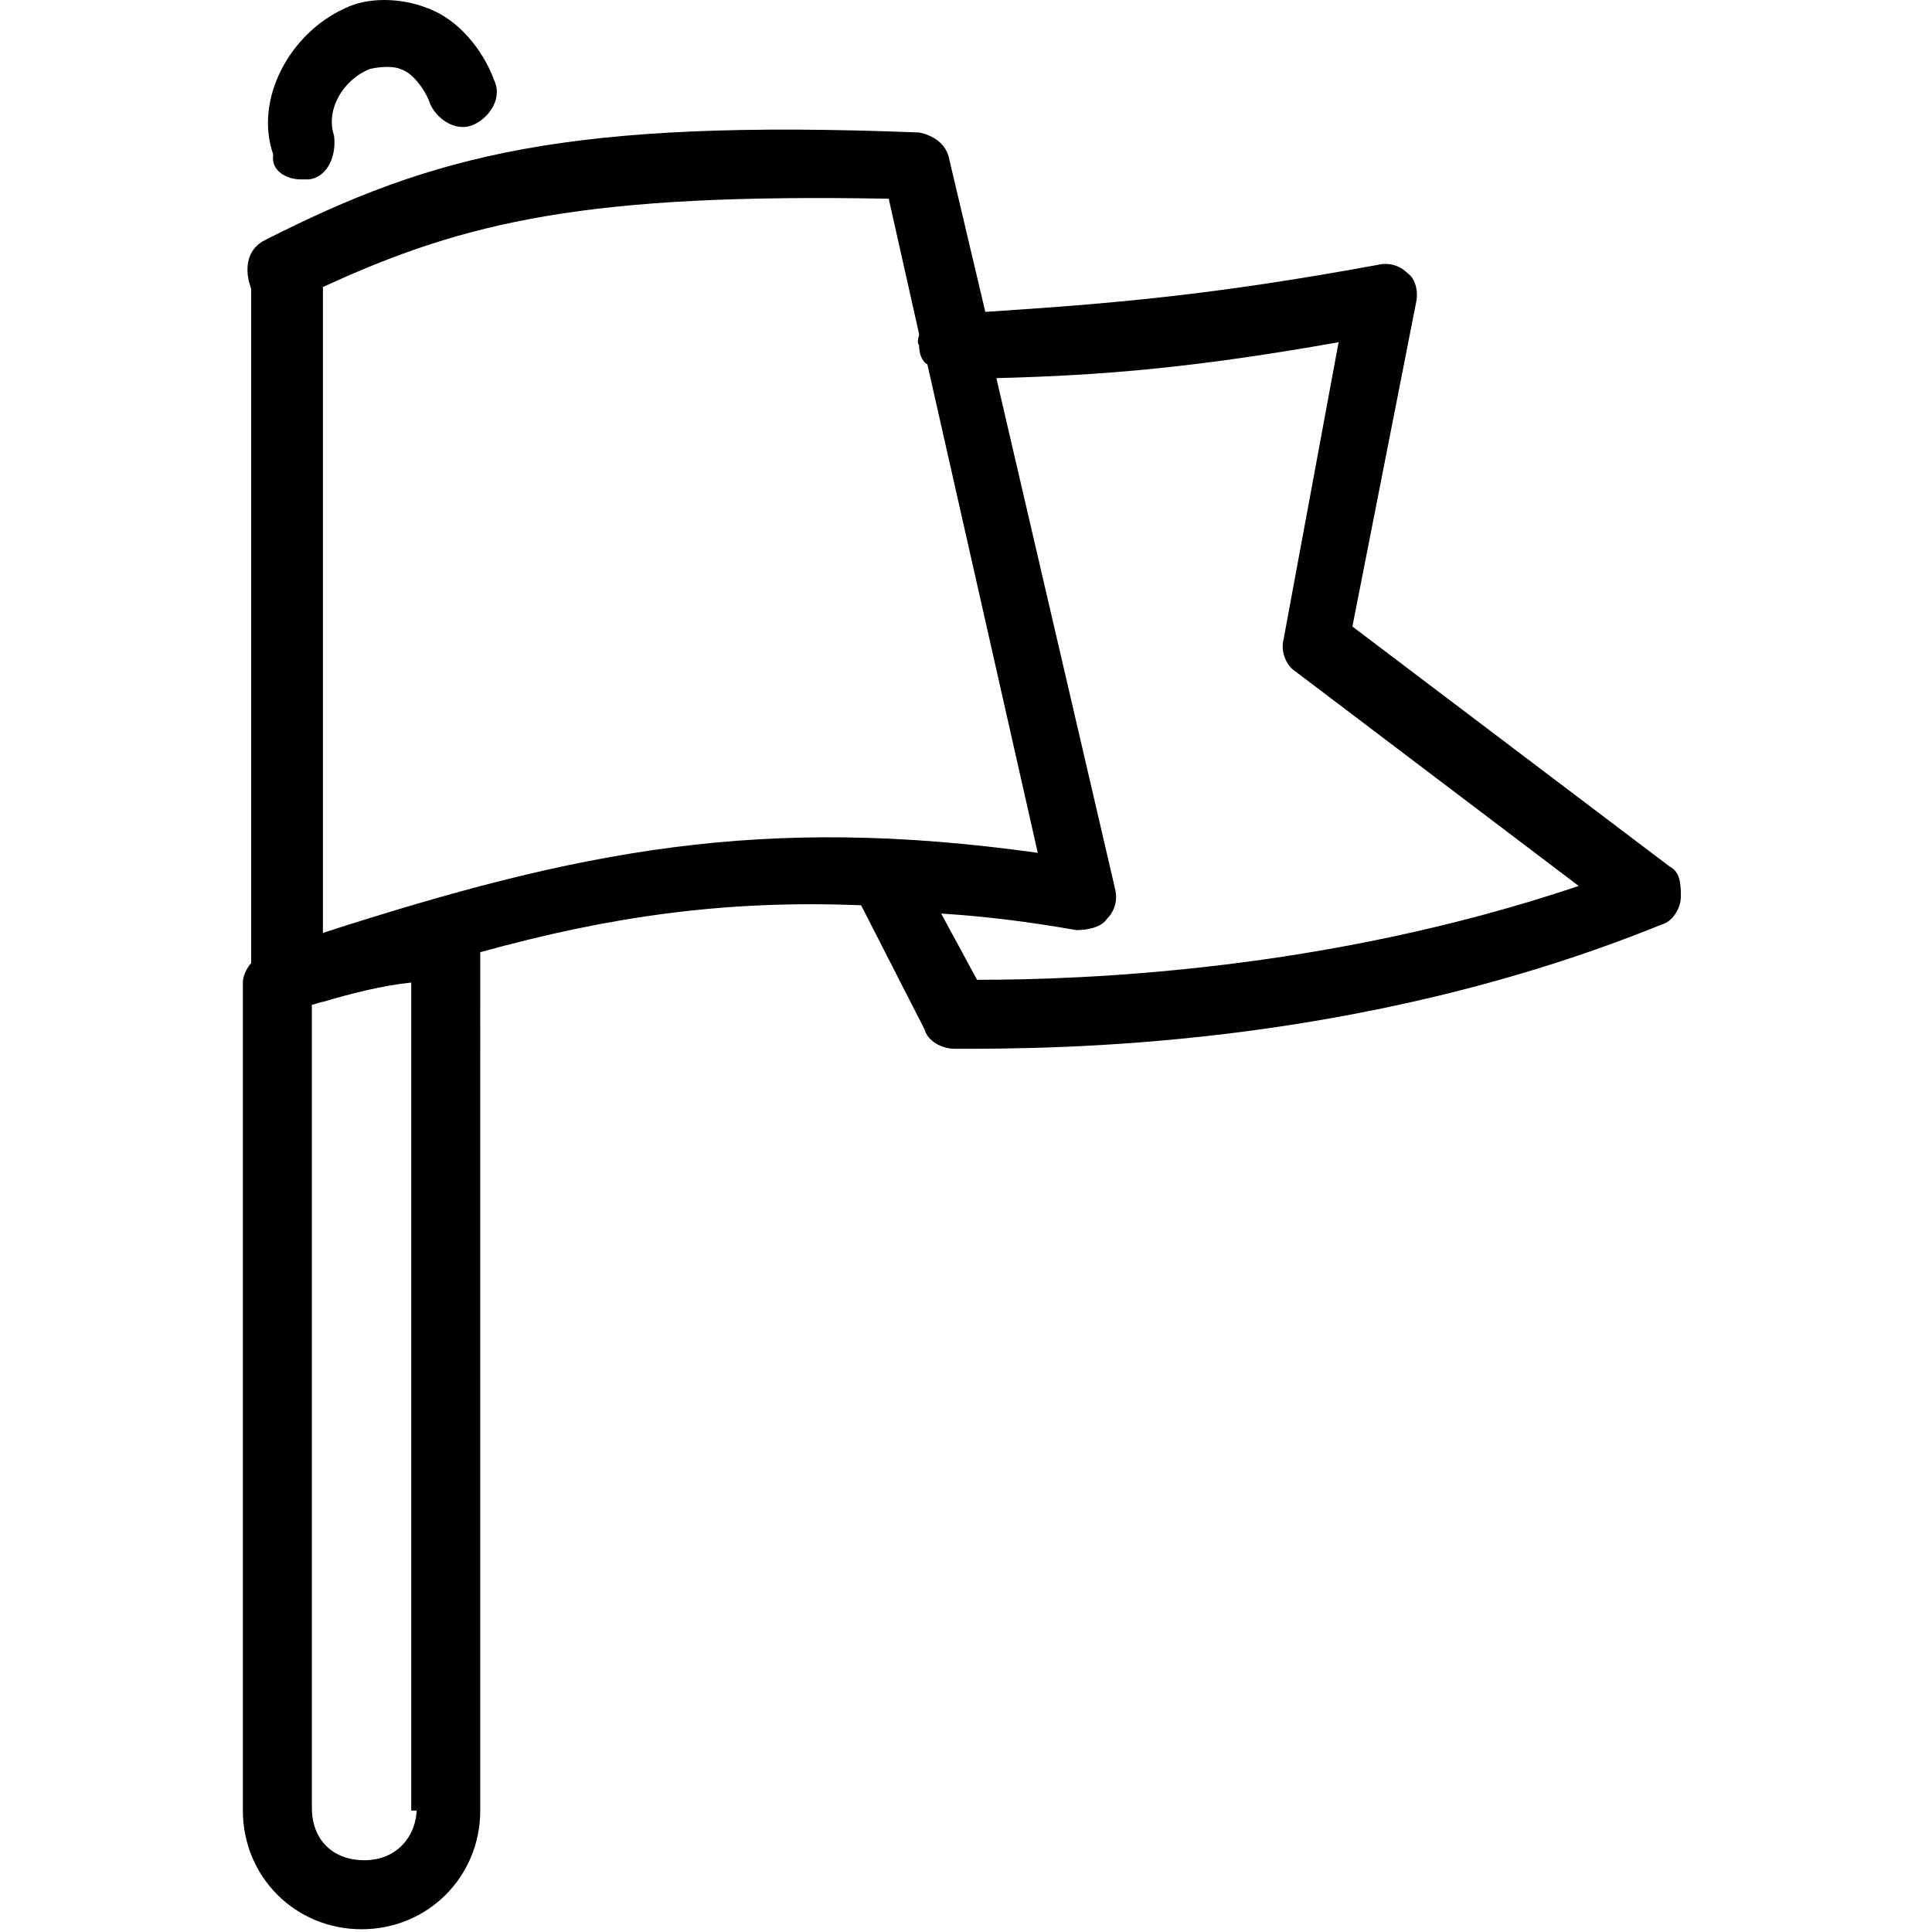 <?xml version="1.0" encoding="utf-8"?>
<!-- Generator: Adobe Illustrator 24.2.1, SVG Export Plug-In . SVG Version: 6.00 Build 0)  -->
<svg version="1.1" id="Capa_1" xmlns="http://www.w3.org/2000/svg" xmlns:xlink="http://www.w3.org/1999/xlink" x="0px" y="0px"
	 viewBox="0 0 70 70" style="enable-background:new 0 0 70 70;" xml:space="preserve">
<style type="text/css">
	.st0{fill-rule:evenodd;clip-rule:evenodd;}
</style>
<desc>Created with Sketch.</desc>
<g id="flag">
	<path id="Shape" class="st0" d="M10.9,6.5c0.1,0,0.3,0,0.3,0c0.7-0.1,1-0.9,0.9-1.6c-0.3-0.9,0.3-2,1.3-2.4c0.4-0.1,0.9-0.1,1.1,0
		c0.4,0.1,0.9,0.7,1.1,1.3c0.3,0.6,1,1,1.6,0.7c0.6-0.3,1-1,0.7-1.6c-0.4-1.1-1.3-2.2-2.4-2.6c-1-0.4-2.2-0.4-3,0
		c-2,0.9-3.3,3.3-2.6,5.3C9.8,6.2,10.4,6.5,10.9,6.5z M60.5,31.4L49,22.7L51.3,11c0.1-0.4,0-0.9-0.3-1.1c-0.3-0.3-0.7-0.4-1.1-0.3
		c-6,1.1-9.6,1.4-14.2,1.7l-1.3-5.5c-0.1-0.6-0.6-0.9-1.1-1C20.6,4.3,15.7,5.6,9.6,8.7c-0.6,0.3-0.7,0.9-0.6,1.4
		c0,0.1,0.1,0.3,0.1,0.4v24.4c-0.1,0.1-0.3,0.4-0.3,0.7v30c0,2.4,1.9,4.3,4.3,4.3s4.3-1.9,4.3-4.3V34.5c4.7-1.3,8.9-1.9,13.8-1.7
		l2.3,4.5c0.1,0.4,0.6,0.7,1.1,0.7c3.6,0,14.5,0,25.6-4.5c0.4-0.1,0.7-0.6,0.7-1S60.9,31.6,60.5,31.4z M15.1,65.5
		c0,1-0.7,1.9-1.9,1.9c-1.1,0-1.9-0.7-1.9-1.9V36.4c0.1,0,0.3-0.1,0.4-0.1c1-0.3,2.2-0.6,3.2-0.7v30H15.1z M11.7,33.8V10.4
		c5.2-2.4,9.6-3.4,20.5-3.2l1.1,4.9c0,0.1-0.1,0.3,0,0.4c0,0.3,0.1,0.6,0.3,0.7l4,17.7C27.6,29.5,21,30.8,11.7,33.8z M35.4,35.5
		l-1.3-2.4c1.6,0.1,3.2,0.3,4.9,0.6c0.4,0,0.9-0.1,1.1-0.4c0.3-0.3,0.4-0.7,0.3-1.1l-4.3-18.5c4-0.1,7.3-0.4,12.4-1.3l-2,10.8
		c-0.1,0.4,0.1,0.9,0.4,1.1l10.3,7.8C48,35.2,39.2,35.5,35.4,35.5z"/>
</g>
</svg>
